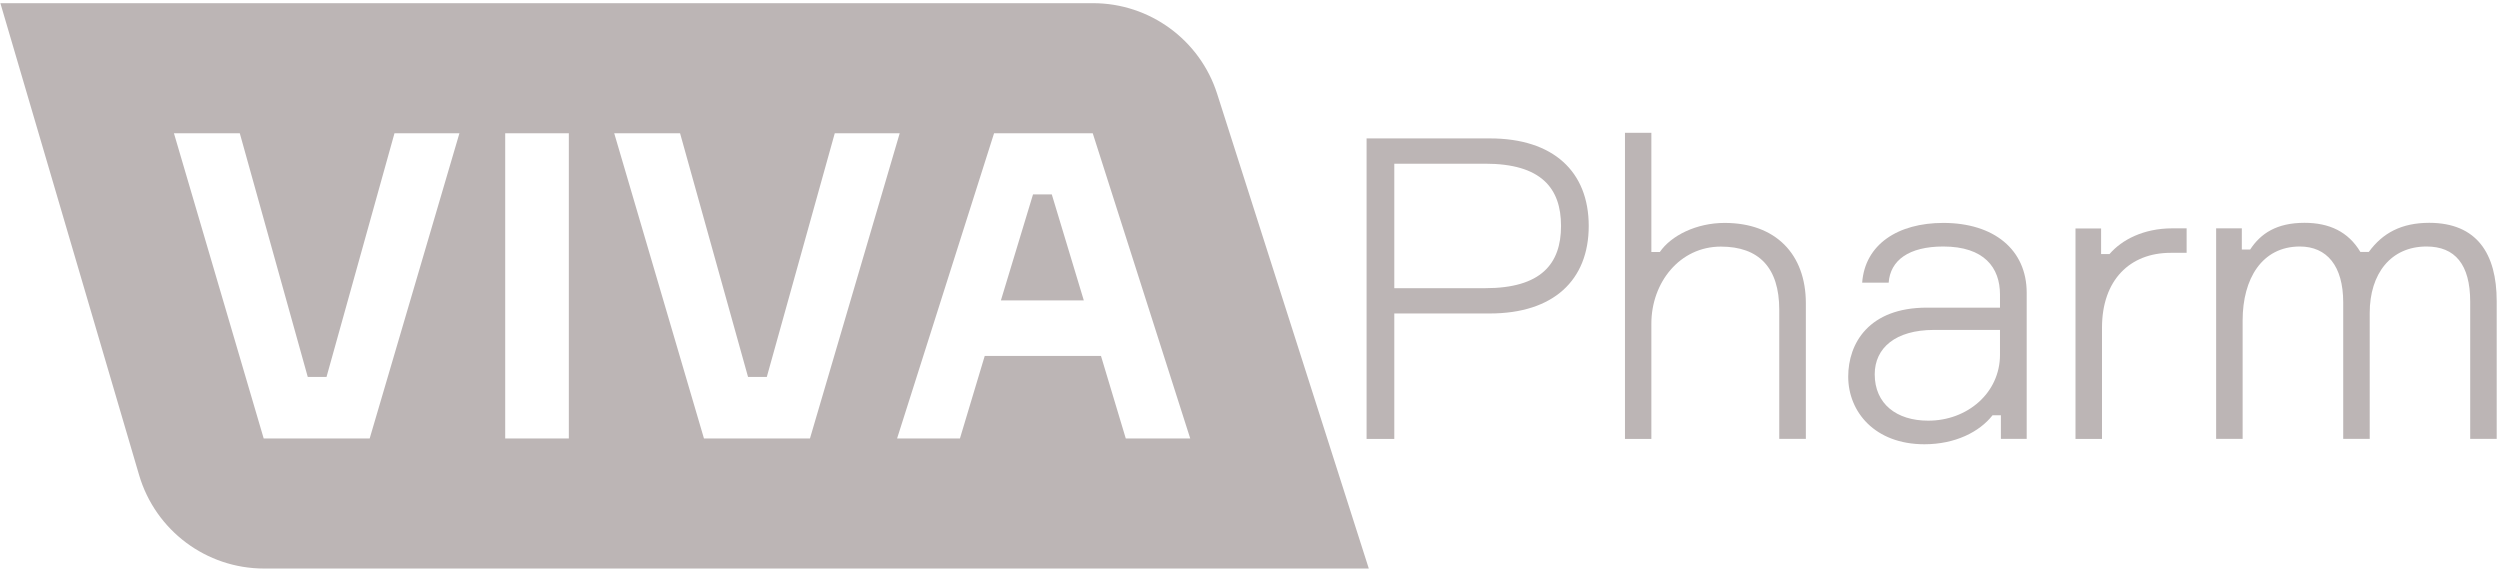 <svg width="420" height="96" viewBox="0 0 420 96" fill="none" xmlns="http://www.w3.org/2000/svg">
<path d="M266.907 37.958C266.907 47.081 260.971 52.663 250.296 52.663H234.241V73.744H229.586V23.252H250.296C260.971 23.252 266.907 28.834 266.907 37.958ZM262.253 37.958C262.253 31.6 258.914 27.502 249.52 27.502H234.241V48.414H249.52C258.914 48.414 262.253 44.316 262.253 37.958Z" fill="#BCB5B5"/>
<path d="M298.915 73.742V52.038C298.915 44.971 295.509 41.43 289.1 41.43C282.169 41.43 277.43 47.501 277.43 54.365V73.742H272.995V22.306H277.43V42.34H278.847C280.752 39.575 284.985 37.45 289.741 37.45C298.291 37.45 303.384 42.678 303.384 50.958V73.725H298.915V73.742Z" fill="#BCB5B5"/>
<path d="M336.151 69.762H334.751C332.542 72.578 328.461 74.635 323.301 74.635C314.97 74.635 310.5 69.188 310.5 63.269C310.5 57.687 313.958 51.683 323.722 51.683H335.999V49.474C335.999 44.954 333.335 41.413 326.471 41.413C320.67 41.413 317.567 43.74 317.297 47.484H312.845C313.317 41.059 318.848 37.45 326.471 37.45C334.971 37.45 340.485 41.936 340.485 49.187V73.725H336.151V69.762ZM335.999 59.593V55.427H324.903C318.461 55.427 314.953 58.446 314.953 62.881C314.953 67.856 318.629 70.672 323.925 70.672C330.502 70.689 335.999 66.018 335.999 59.593Z" fill="#BCB5B5"/>
<path d="M367.353 42.476H364.654C357.858 42.476 353.136 47.013 353.136 55.057V73.743H348.684V38.378H352.984V42.679H354.401C356.458 40.284 360.118 38.361 364.958 38.361H367.353V42.476Z" fill="#BCB5B5"/>
<path d="M419.445 50.587V73.725H414.993V50.672C414.993 44.432 412.447 41.413 407.657 41.413C401.637 41.413 398.112 46 398.112 52.577V73.725H393.66V50.806C393.66 44.668 390.911 41.413 386.374 41.413C380 41.413 376.762 46.843 376.762 53.825V73.725H372.31V38.361H376.627V41.919H378.027C379.797 39.221 382.479 37.433 387.15 37.433C391.316 37.433 394.503 38.917 396.544 42.324H397.96C400.287 39.136 403.458 37.433 408.129 37.433C416.123 37.45 419.445 42.627 419.445 50.587Z" fill="#BCB5B5"/>
<path d="M204.476 15.746C201.575 6.69 193.143 0.534 183.632 0.534H0.063L23.37 79.813C26.119 89.123 34.652 95.514 44.366 95.514H229.958L204.476 15.746ZM62.107 73.658H44.299L29.222 22.39H40.285L51.702 63.32H54.856L66.273 22.39H77.184L62.107 73.658ZM95.566 73.658H84.874V22.39H95.566V73.658ZM118.265 73.658L103.189 22.39H114.252L125.669 63.32H128.823L140.24 22.39H151.151L136.074 73.658H118.265ZM189.129 73.658L184.964 59.795H165.435L161.27 73.658H150.712L167.003 22.39H183.581L199.956 73.658H189.129Z" fill="#BCB5B5"/>
<path d="M173.547 32.661L168.15 50.47H182.08L176.701 32.661H173.547Z" fill="#BCB5B5"/>
</svg>
